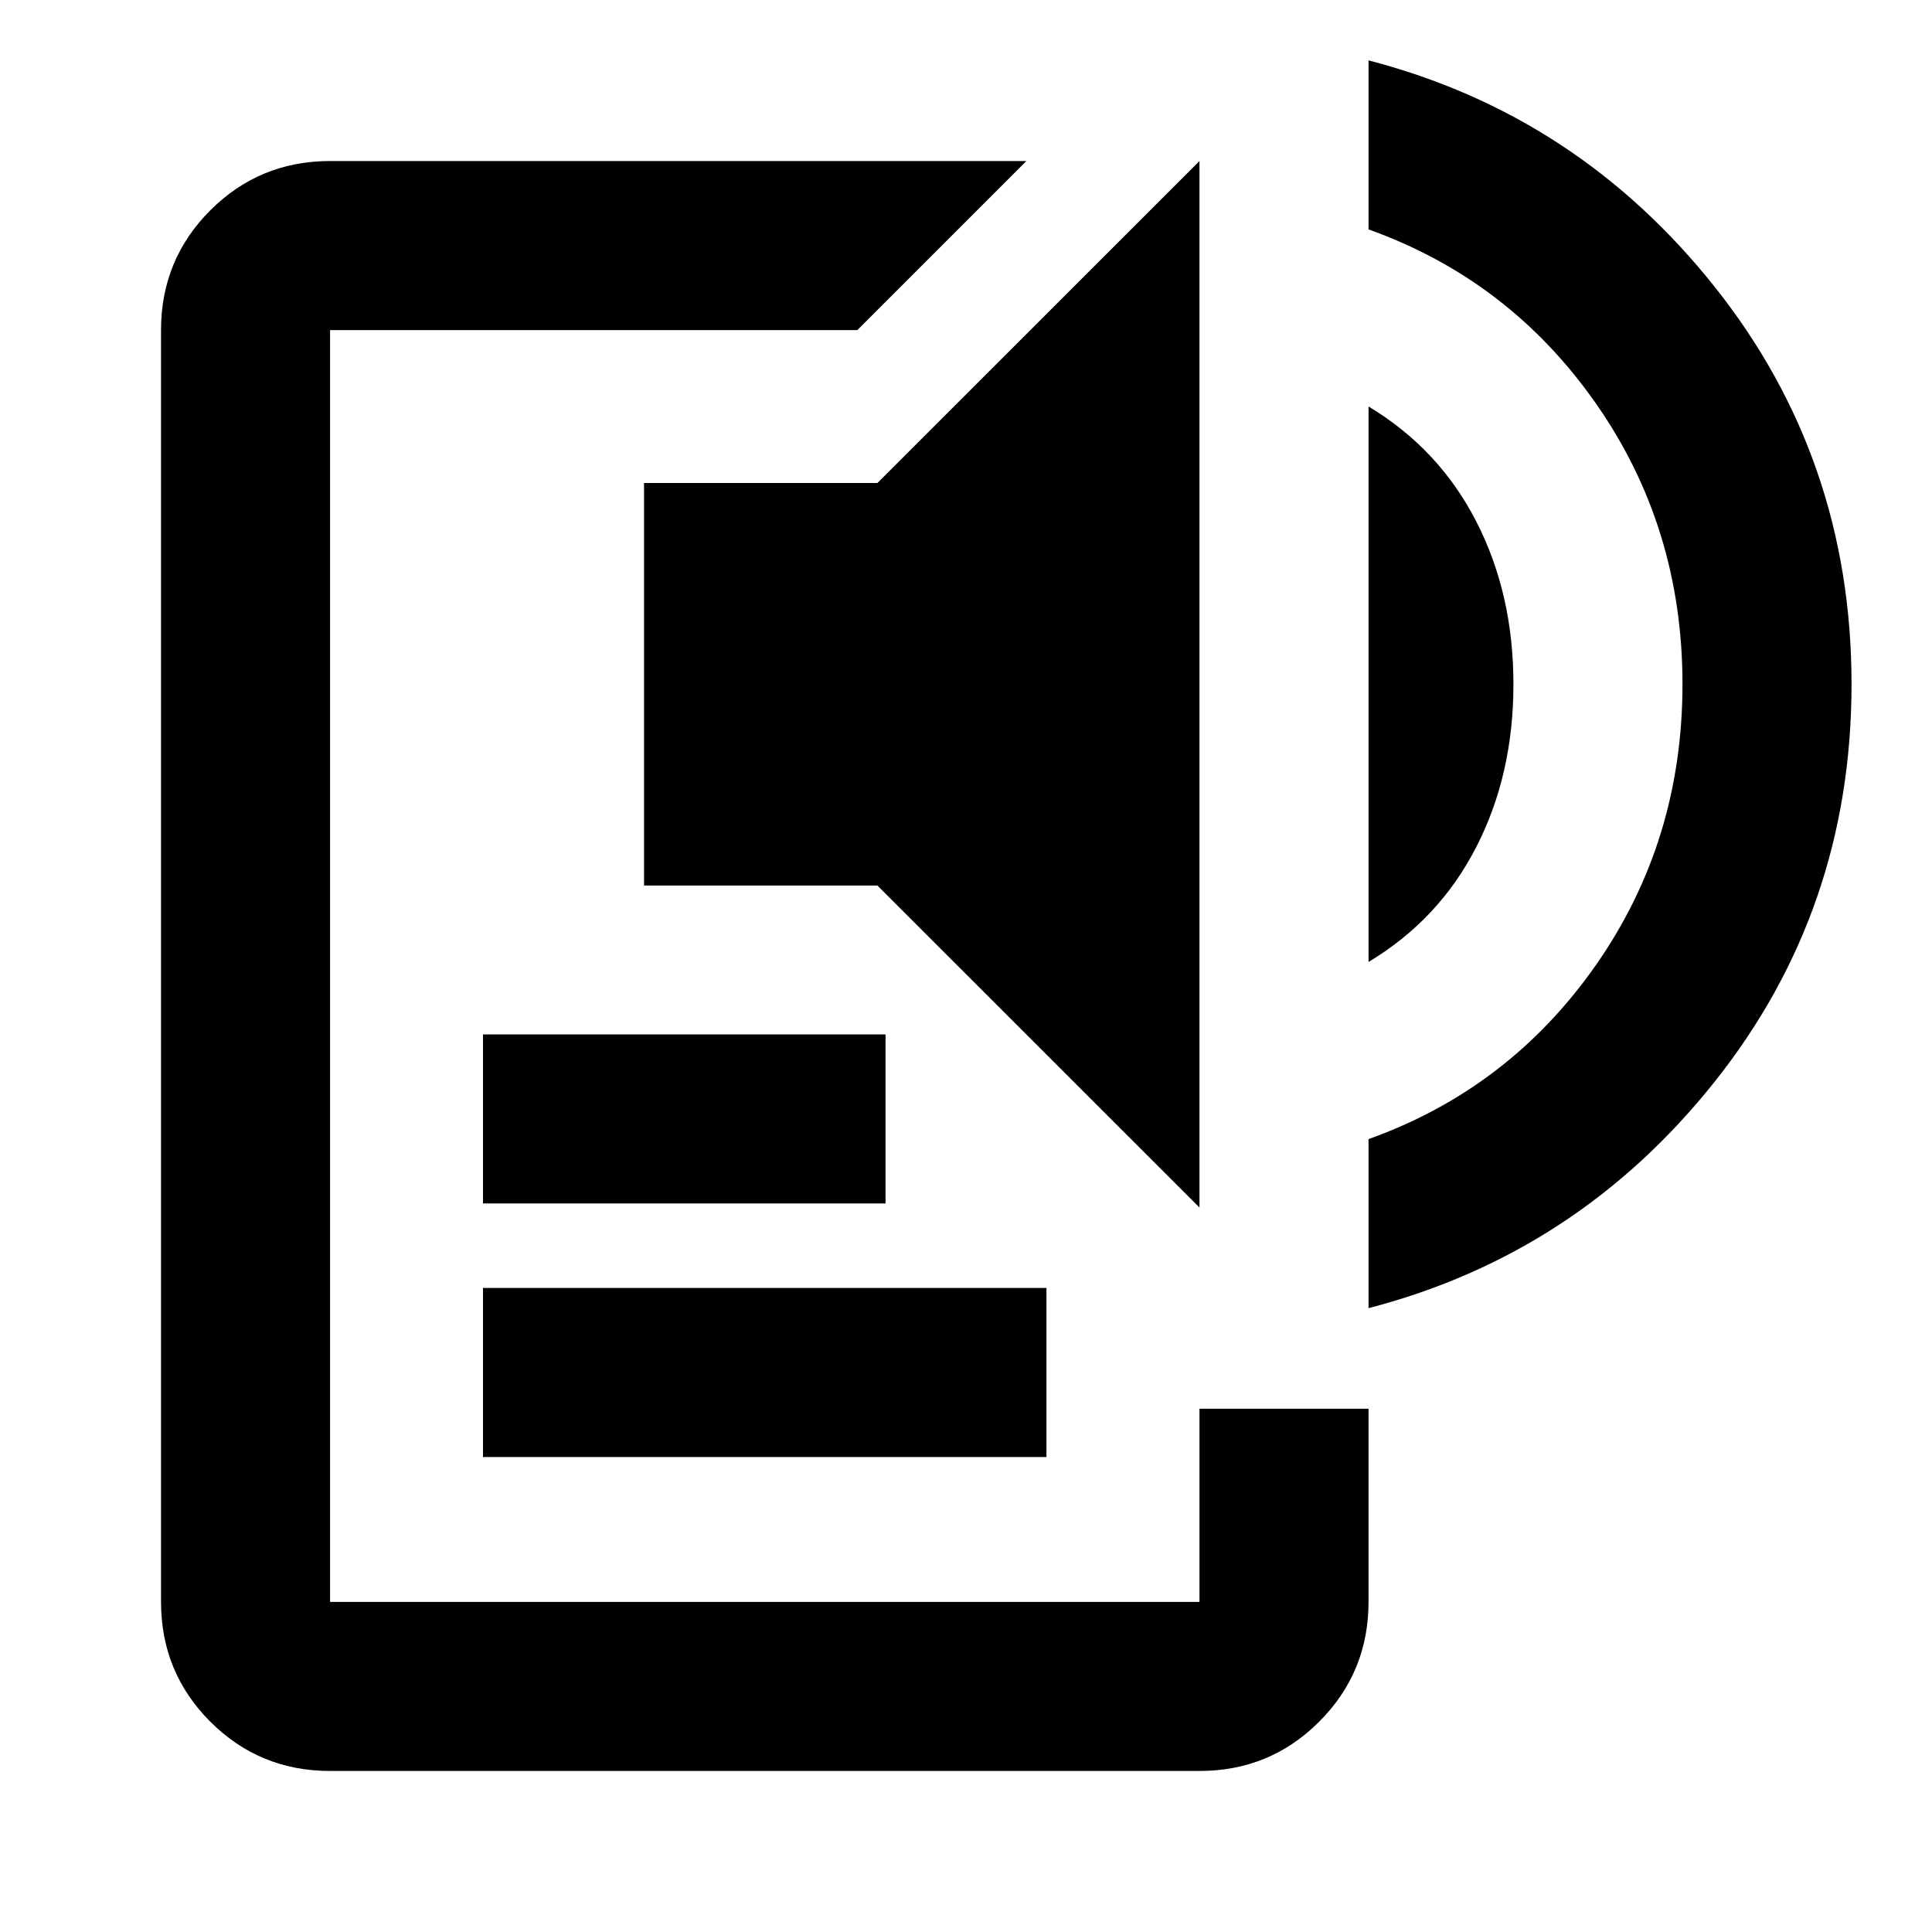 <svg xmlns="http://www.w3.org/2000/svg" viewBox="0 0 20 20"><path d="M3.417 18.333q-.729 0-1.24-.51-.51-.511-.51-1.24V3.417q0-.729.51-1.24.511-.51 1.24-.51h7.208l-1.75 1.75H3.417v13.166h9v-2h1.75v2q0 .729-.511 1.24-.51.51-1.239.51ZM5 15.083v-1.75h5.833v1.75Zm0-2.625v-1.75h4.167v1.75Zm7.417.042L9.083 9.167H6.667V5h2.416l3.334-3.333Zm1.75-2.542v-5.75q.729.438 1.114 1.188.386.75.386 1.687 0 .938-.386 1.688-.385.75-1.114 1.187Zm0 3.584v-1.75q1.458-.521 2.354-1.802.896-1.282.896-2.907t-.896-2.906q-.896-1.281-2.354-1.802V.625q2.166.563 3.583 2.344 1.417 1.781 1.417 4.114 0 2.334-1.417 4.115-1.417 1.781-3.583 2.344Z"/></svg>

